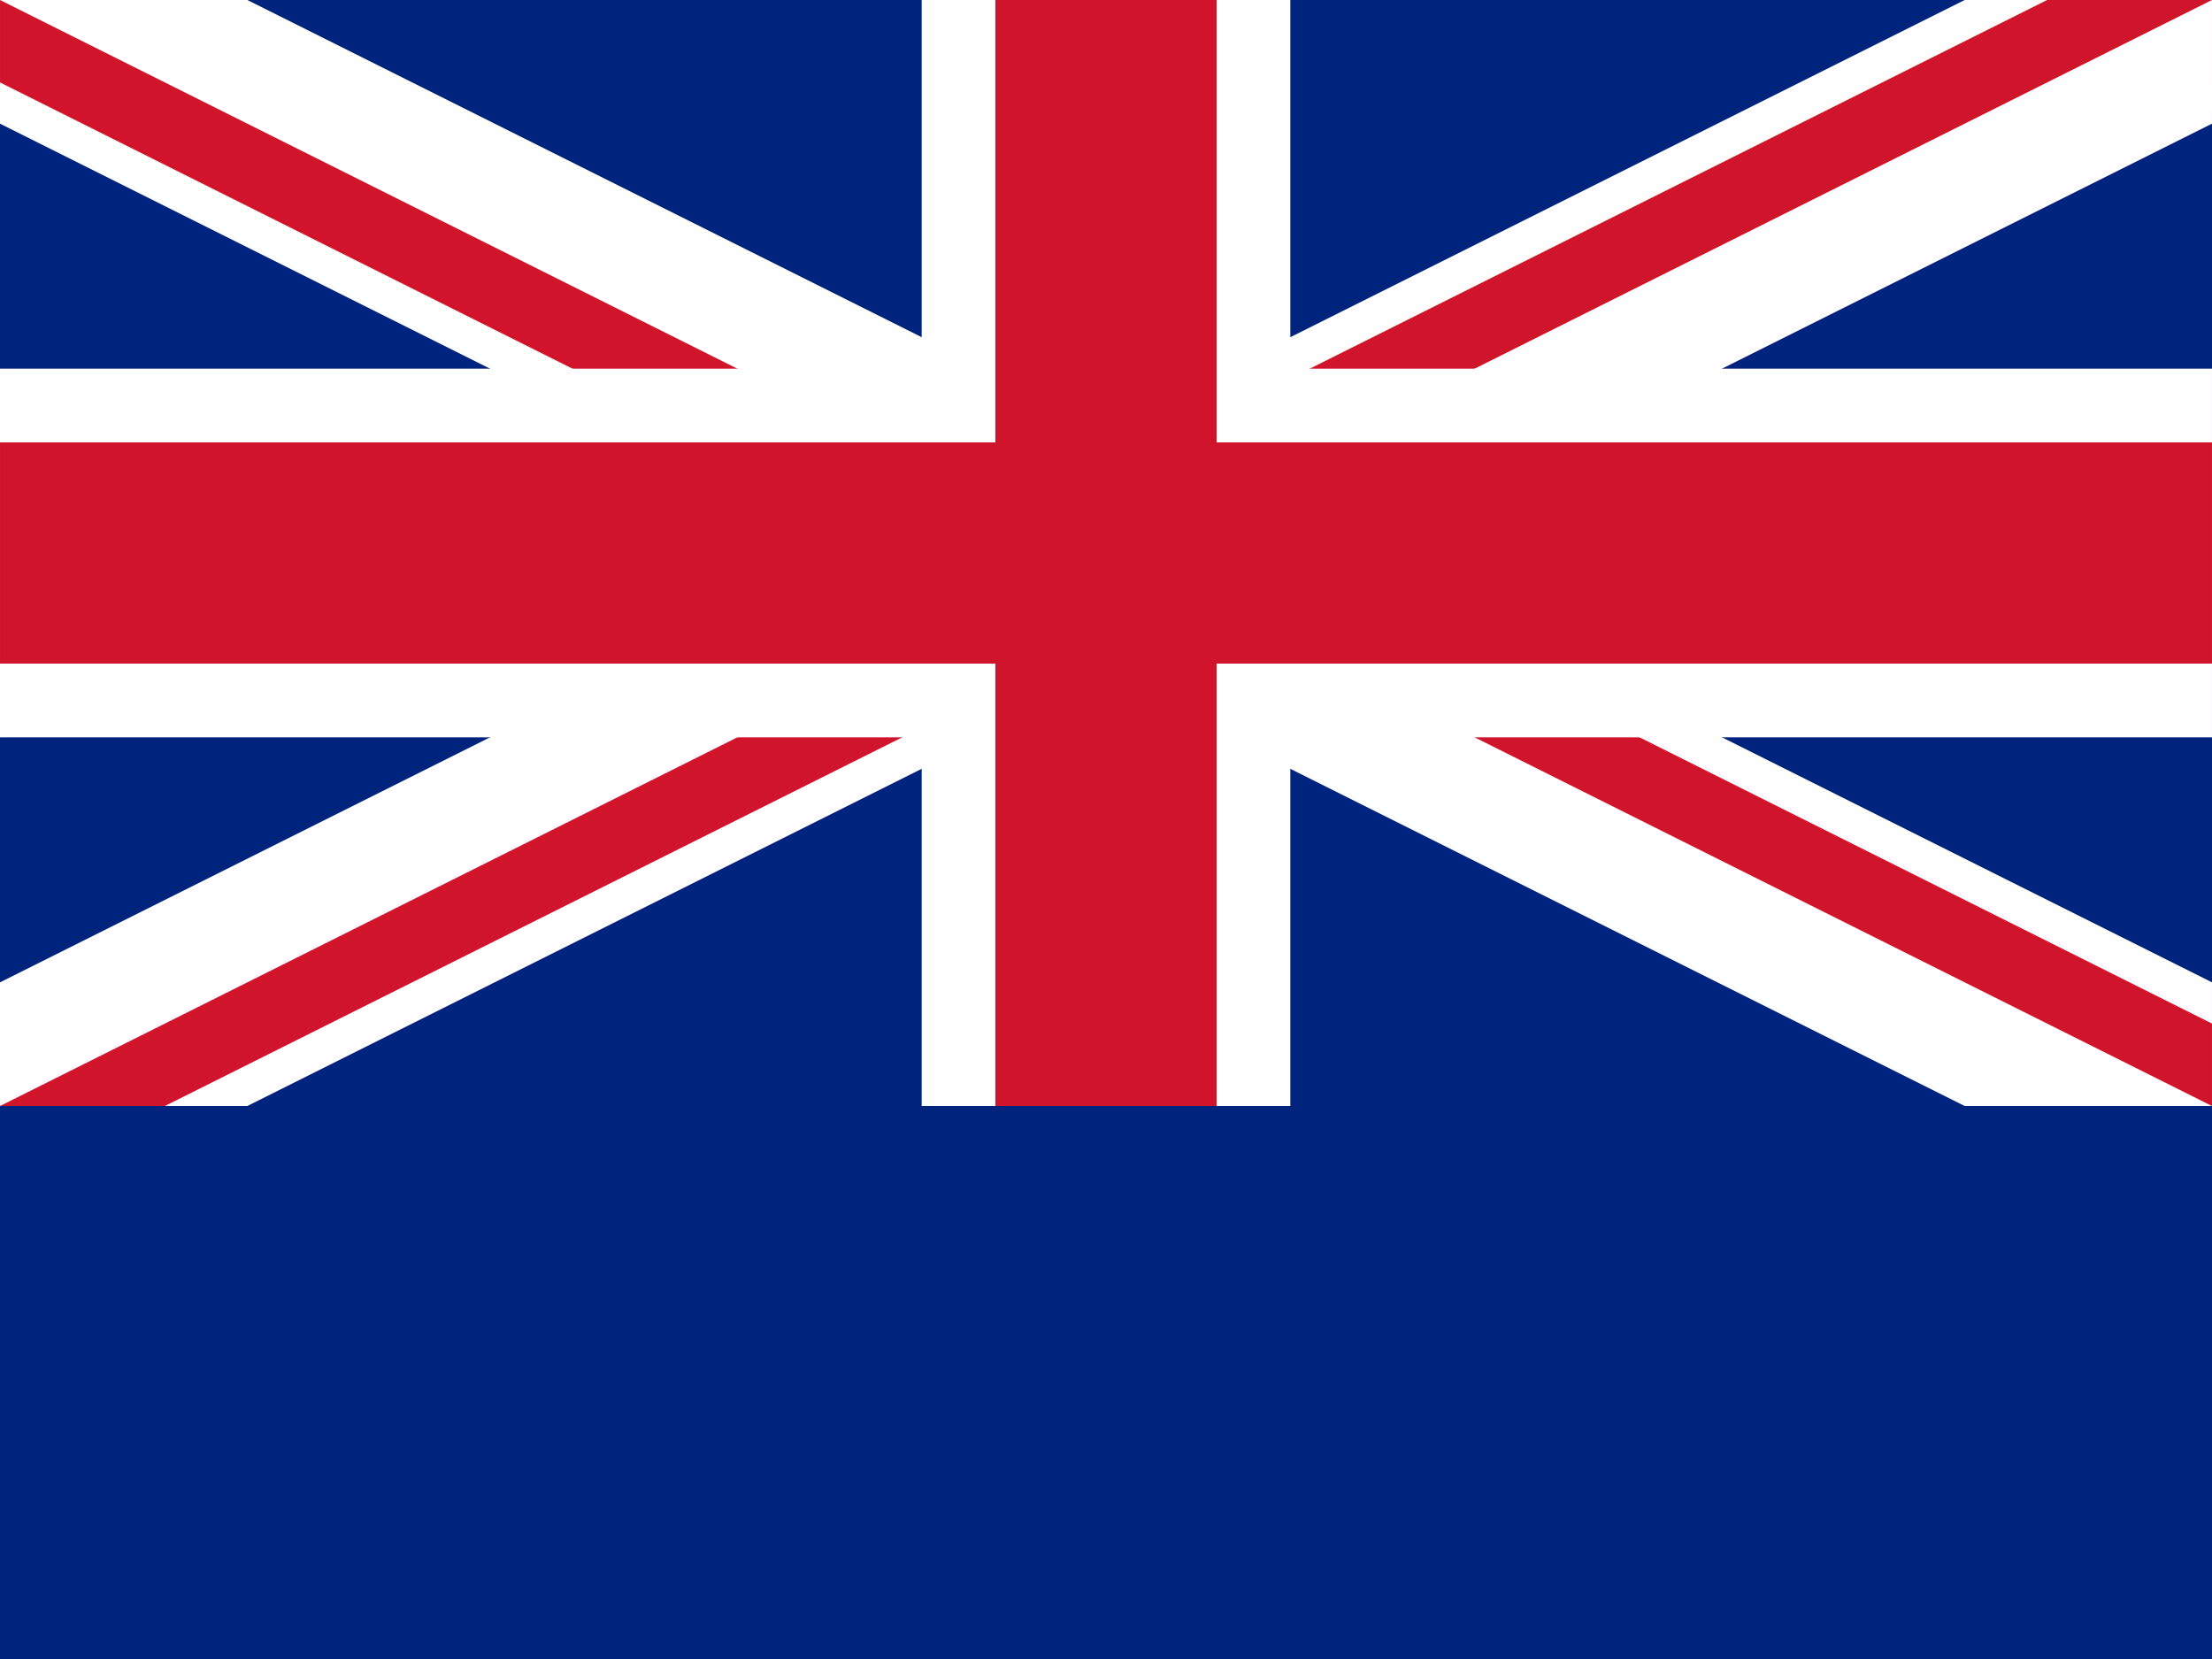 <?xml version="1.0" encoding="UTF-8" standalone="no"?>
<svg
   xmlns:dc="http://purl.org/dc/elements/1.1/"
   xmlns:cc="http://creativecommons.org/ns#"
   xmlns:rdf="http://www.w3.org/1999/02/22-rdf-syntax-ns#"
   xmlns:svg="http://www.w3.org/2000/svg"
   xmlns="http://www.w3.org/2000/svg"
   xmlns:sodipodi="http://sodipodi.sourceforge.net/DTD/sodipodi-0.dtd"
   xmlns:inkscape="http://www.inkscape.org/namespaces/inkscape"
   height="480"
   width="640"
   viewBox="0 0 640 480"
   id="svg2"
   version="1.1"
   inkscape:version="0.91 r13725"
   sodipodi:docname="pn.svg">
  <sodipodi:namedview
     pagecolor="#ffffff"
     bordercolor="#666666"
     borderopacity="1"
     objecttolerance="10"
     gridtolerance="10"
     guidetolerance="10"
     inkscape:pageopacity="0"
     inkscape:pageshadow="2"
     inkscape:window-width="1366"
     inkscape:window-height="715"
     id="namedview111"
     showgrid="false"
     inkscape:zoom="0.45"
     inkscape:cx="320"
     inkscape:cy="240"
     inkscape:window-x="-8"
     inkscape:window-y="301"
     inkscape:window-maximized="1"
     inkscape:current-layer="svg2" />
  <defs
     id="defs4">
    <clipPath
       id="a">
      <path
         d="M-15-7.5h30v15h-30z"
         id="path7" />
    </clipPath>
  </defs>
  <path
     d="M0 0h640v480H0z"
     fill="#00247d"
     id="path9" />
  <g
     clip-path="url(#a)"
     transform="matrix(21.333 0 0 21.333 320 160)"
     id="g11">
    <circle
       r="20"
       fill="#00247d"
       id="circle13" />
    <path
       d="M-20-10l40 20m-40 0l40-20"
       stroke="#fff"
       stroke-width="3"
       id="path15" />
    <path
       d="M-20-10l40 20m-40 0l40-20"
       stroke="#cf142b"
       stroke-width="2"
       id="path17" />
    <path
       d="M0 0l20 10h-3L-3 0m3 0l20-10h3L3 0M0 0l-20 10h-3L-3 0m3 0l-20-10h3L3 0"
       fill="#fff"
       id="path19" />
    <path
       d="M-20 0h40M0-10v20"
       stroke="#fff"
       stroke-width="5"
       id="path21" />
    <path
       d="M-20 0h40M0-10v20"
       stroke="#cf142b"
       stroke-width="3"
       id="path23" />
  </g>
</svg>

